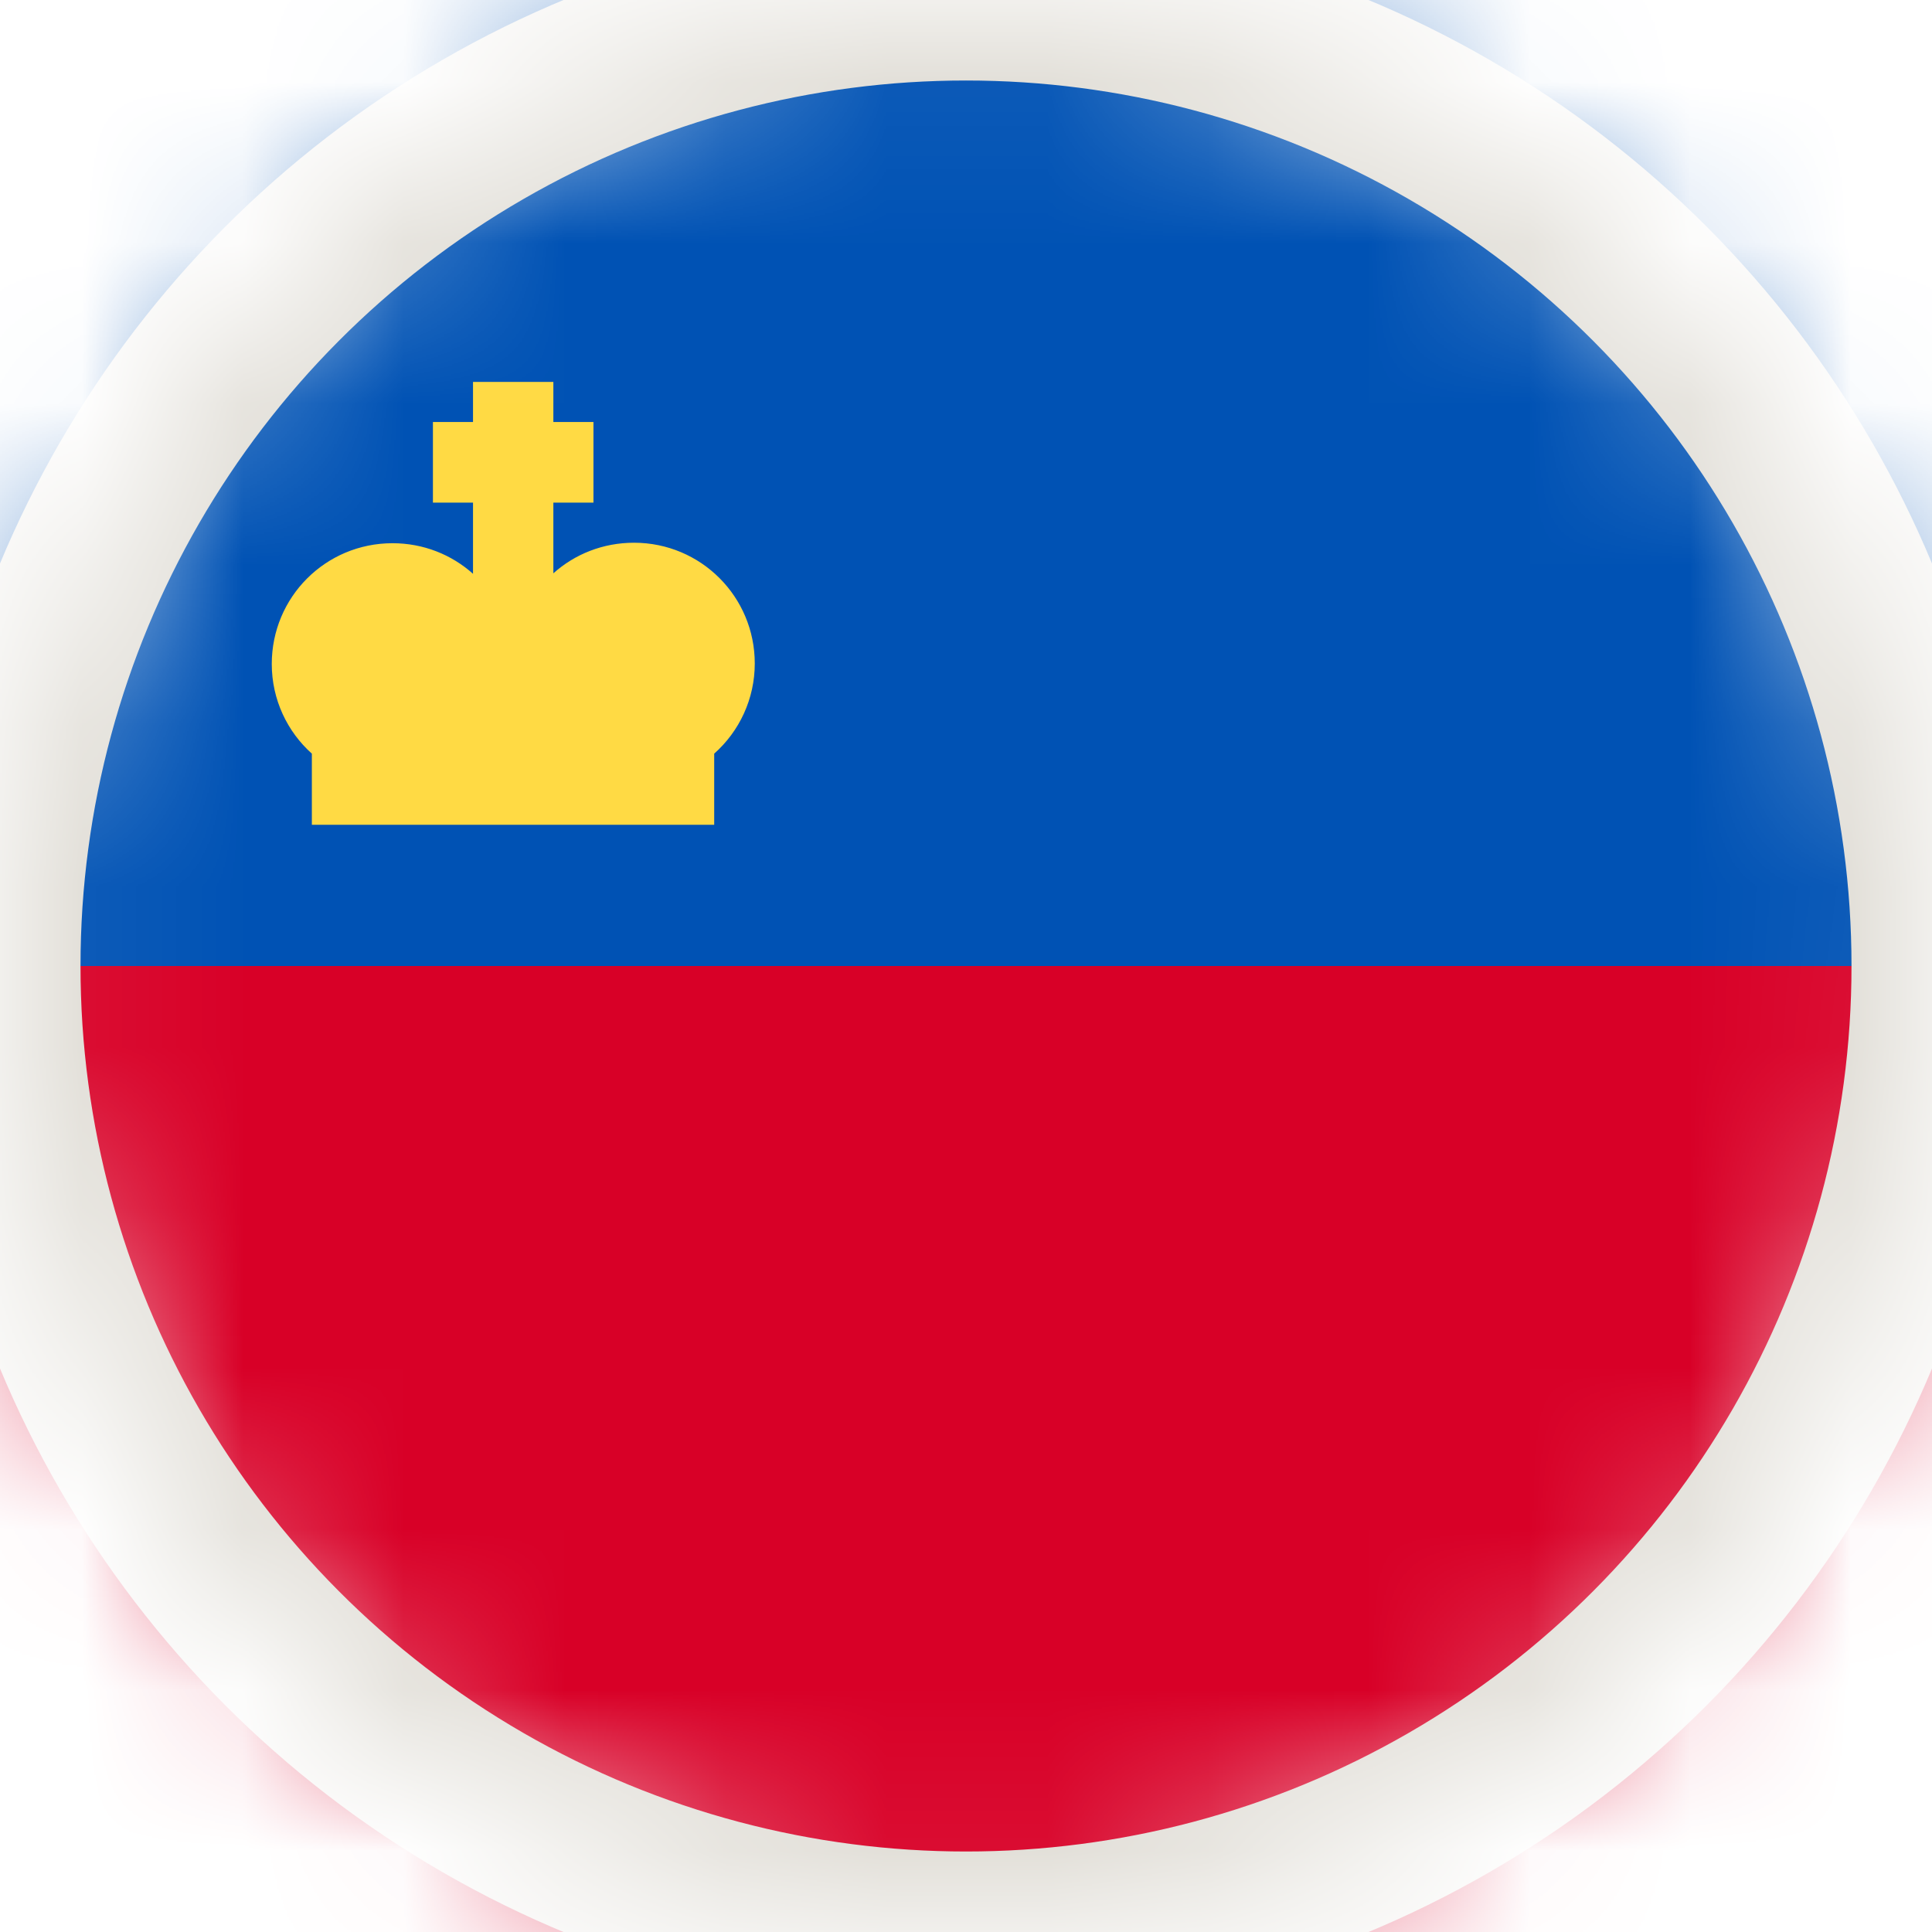 <svg width="12" height="12" viewBox="0 0 12 12" fill="none" xmlns="http://www.w3.org/2000/svg">
<mask id="mask0_109_10520" style="mask-type:alpha" maskUnits="userSpaceOnUse" x="0" y="0" width="12" height="12">
<circle cx="6" cy="6" r="6" fill="#D9D9D9"/>
</mask>
<g mask="url(#mask0_109_10520)">
<g clip-path="url(#clip0_109_10520)">
<path d="M18 0H0V12H18V0Z" fill="#D80027"/>
<path d="M18 0H0V6H18V0Z" fill="#0052B4"/>
<path d="M4.688 4.121C4.688 3.706 4.353 3.371 3.938 3.371C3.745 3.371 3.57 3.442 3.437 3.561V3.122H3.686V2.621H3.437V2.372H2.938V2.621H2.689V3.122H2.938V3.564C2.805 3.445 2.63 3.374 2.438 3.374C2.022 3.374 1.688 3.709 1.688 4.124C1.688 4.346 1.785 4.545 1.937 4.681V5.123H4.436V4.681C4.593 4.542 4.688 4.34 4.688 4.121Z" fill="#FFDA44"/>
</g>
<circle cx="6" cy="6" r="6" stroke="#E1DED7"/>
</g>
<defs>
<clipPath id="clip0_109_10520">
<rect width="18" height="12" fill="white"/>
</clipPath>
</defs>
</svg>
